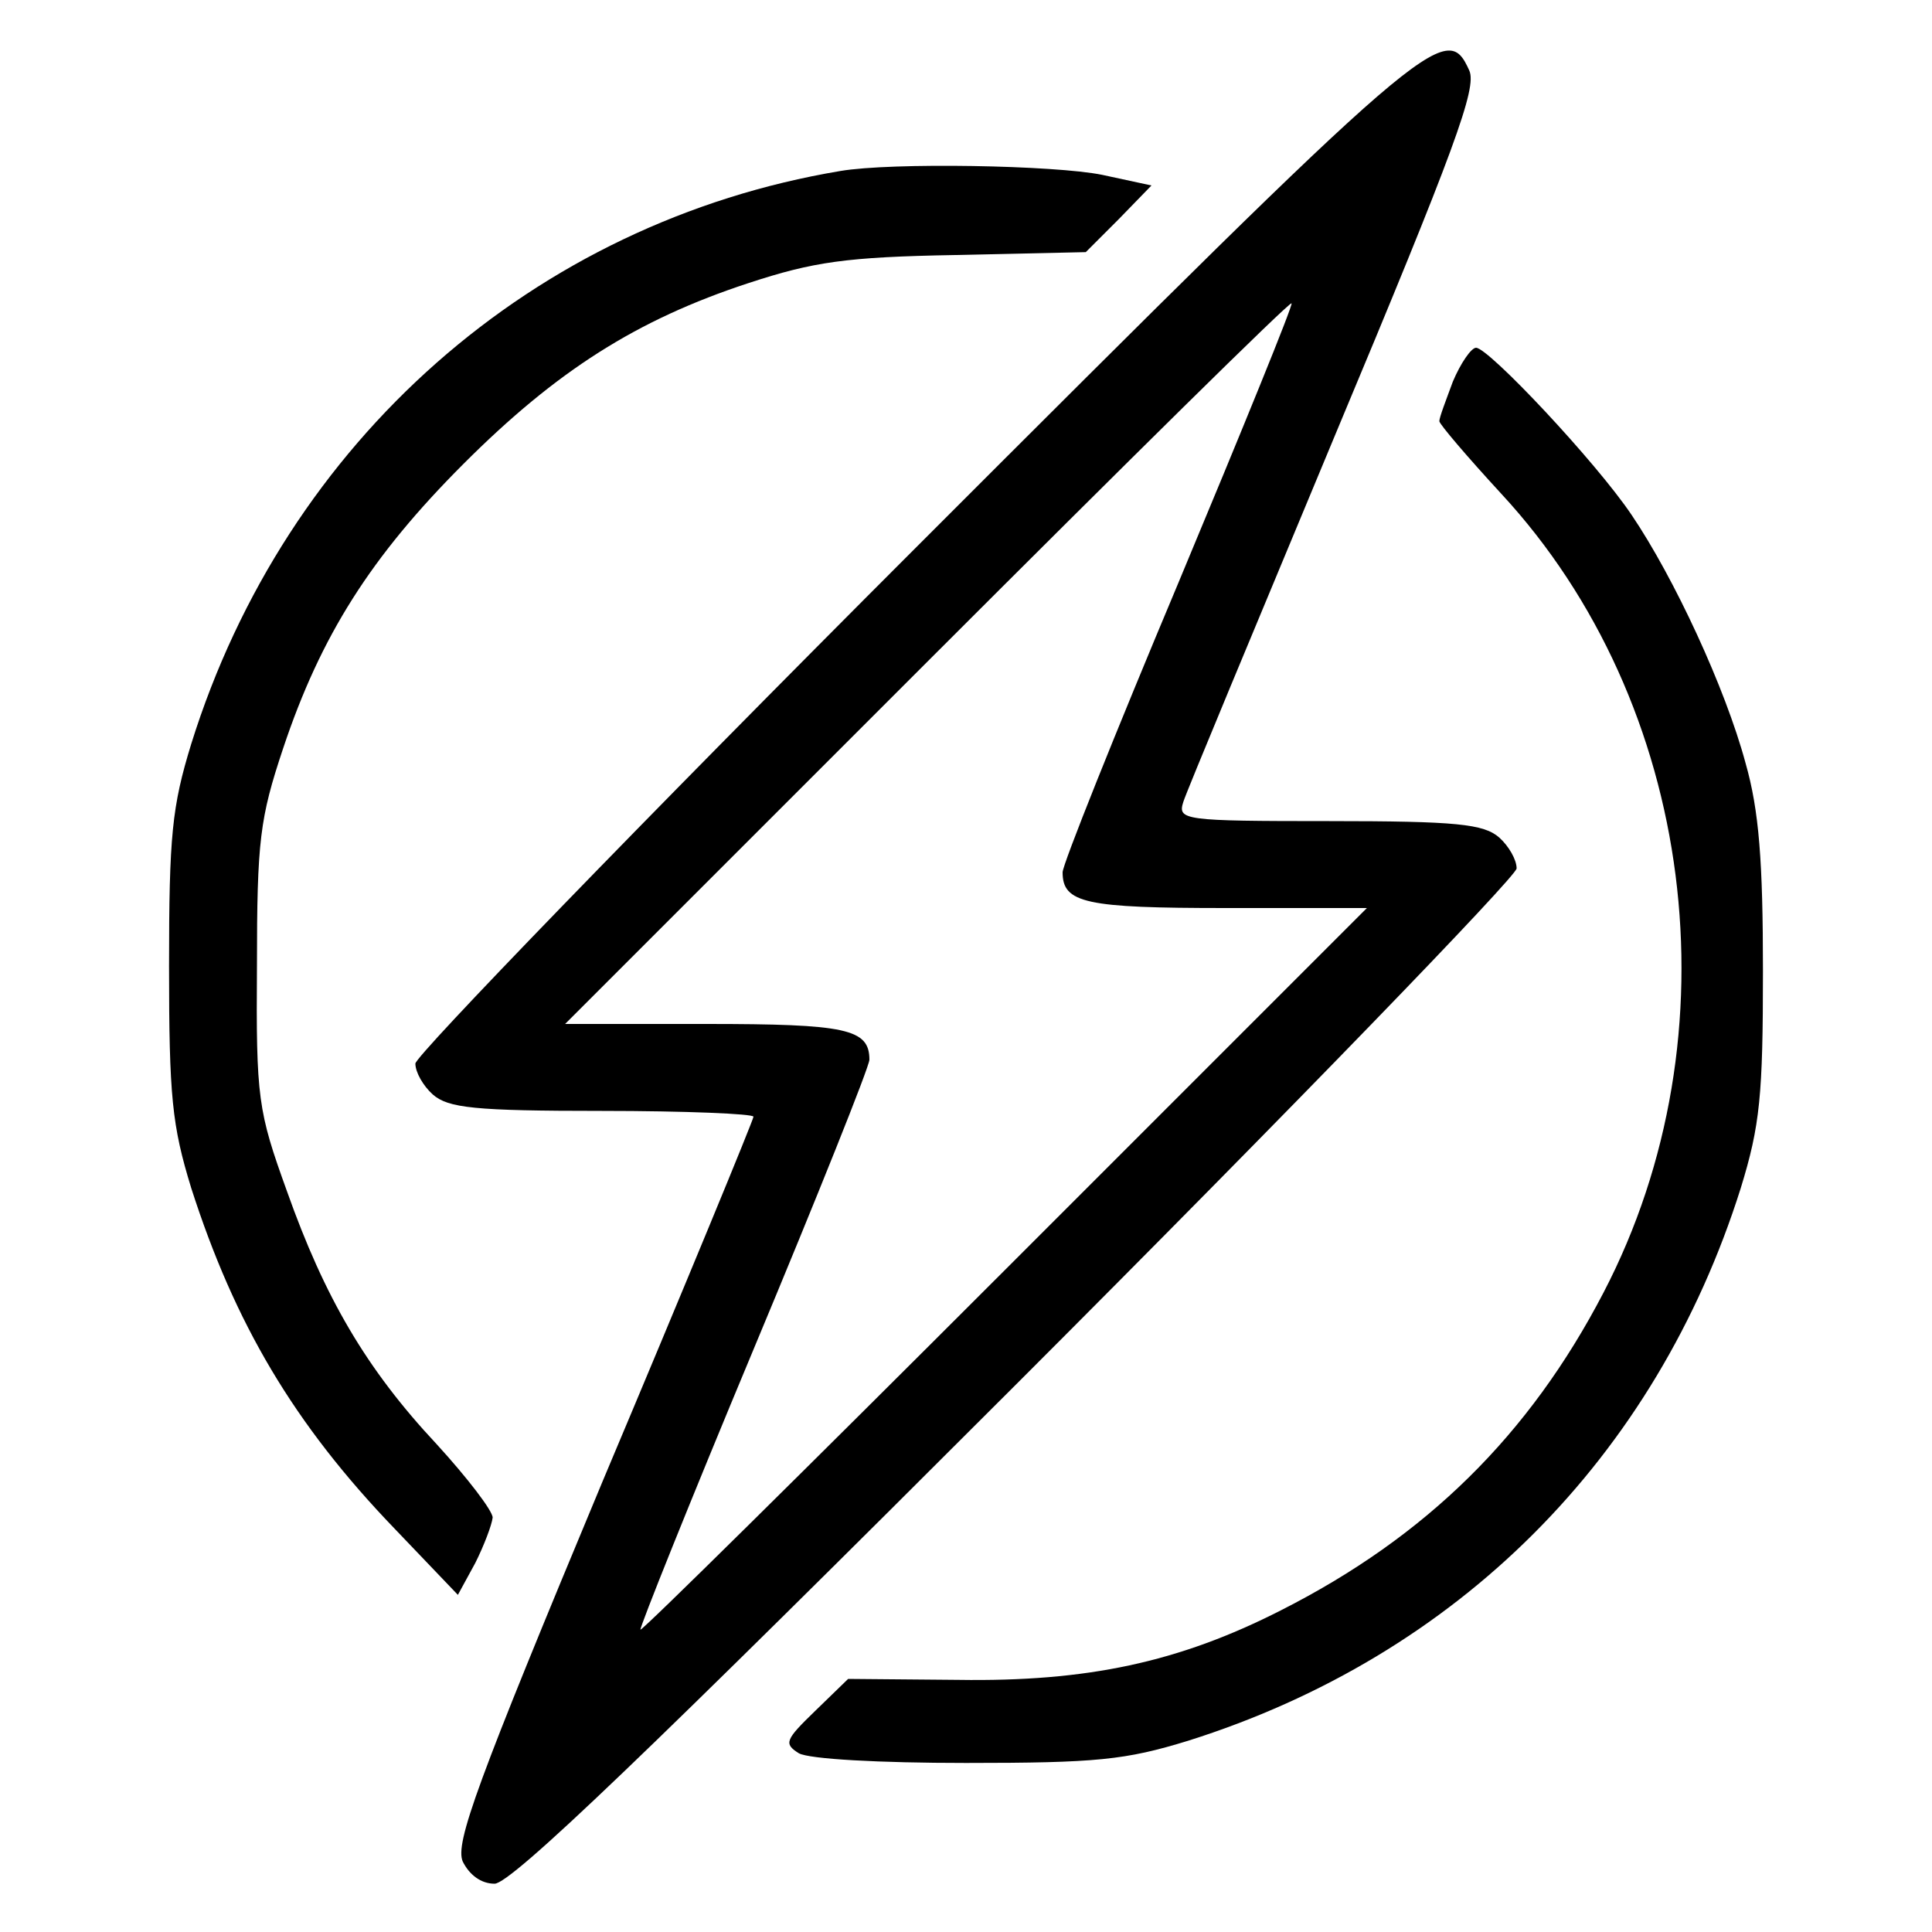 <?xml version="1.0" standalone="no"?>
<!DOCTYPE svg PUBLIC "-//W3C//DTD SVG 20010904//EN"
 "http://www.w3.org/TR/2001/REC-SVG-20010904/DTD/svg10.dtd">
<svg version="1.0" xmlns="http://www.w3.org/2000/svg"
 width="200pt" height="200pt" viewBox="0 0 200 200"
 preserveAspectRatio="xMidYMid meet">

<g transform="translate(0,200) scale(0.1,-0.1)"
fill="fff" stroke="none">
<path d="M947 1432 c-284 -284 -517 -525 -517 -533 0 -9 8 -23 18 -32 16 -14
43 -17 175 -17 86 0 157 -3 157 -6 0 -3 -70 -173 -156 -377 -131 -314 -153
-375 -145 -394 7 -14 19 -23 33 -23 17 0 159 136 541 518 284 284 517 525 517
533 0 9 -8 23 -18 32 -16 14 -44 17 -176 17 -152 0 -157 1 -151 20 3 10 74
180 156 377 126 301 148 362 140 380 -24 53 -38 41 -574 -495z m273 -35 c-66
-157 -120 -292 -120 -300 0 -32 24 -37 169 -37 l146 0 -375 -375 c-206 -206
-375 -373 -377 -372 -1 2 51 132 117 290 66 158 120 293 120 300 0 32 -24 37
-169 37 l-146 0 375 375 c206 206 375 373 377 371 2 -1 -51 -131 -117 -289z"/>
<path d="M870 1823 c-317 -53 -574 -279 -672 -593 -20 -65 -23 -95 -23 -230 0
-135 3 -165 23 -230 45 -140 106 -244 211 -353 l65 -68 18 33 c9 18 17 39 18
47 0 7 -26 41 -58 76 -73 78 -116 152 -155 262 -30 83 -32 96 -31 233 0 130 3
153 27 225 39 117 91 199 187 295 96 96 179 149 295 187 67 22 101 27 214 29
l135 3 34 34 34 35 -51 11 c-49 10 -218 13 -271 4z"/>
<path d="M1504 1605 c-7 -19 -14 -37 -14 -41 0 -3 29 -37 64 -75 201 -217 245
-560 106 -827 -77 -148 -184 -253 -334 -329 -106 -54 -201 -74 -334 -72 l-114
1 -34 -33 c-31 -30 -33 -34 -17 -44 11 -6 83 -10 173 -10 135 0 165 3 230 23
279 88 484 293 572 572 20 65 23 96 23 225 0 113 -4 166 -18 215 -21 78 -74
192 -118 257 -37 55 -148 173 -161 173 -5 0 -16 -16 -24 -35z"/>
</g>
</svg>
